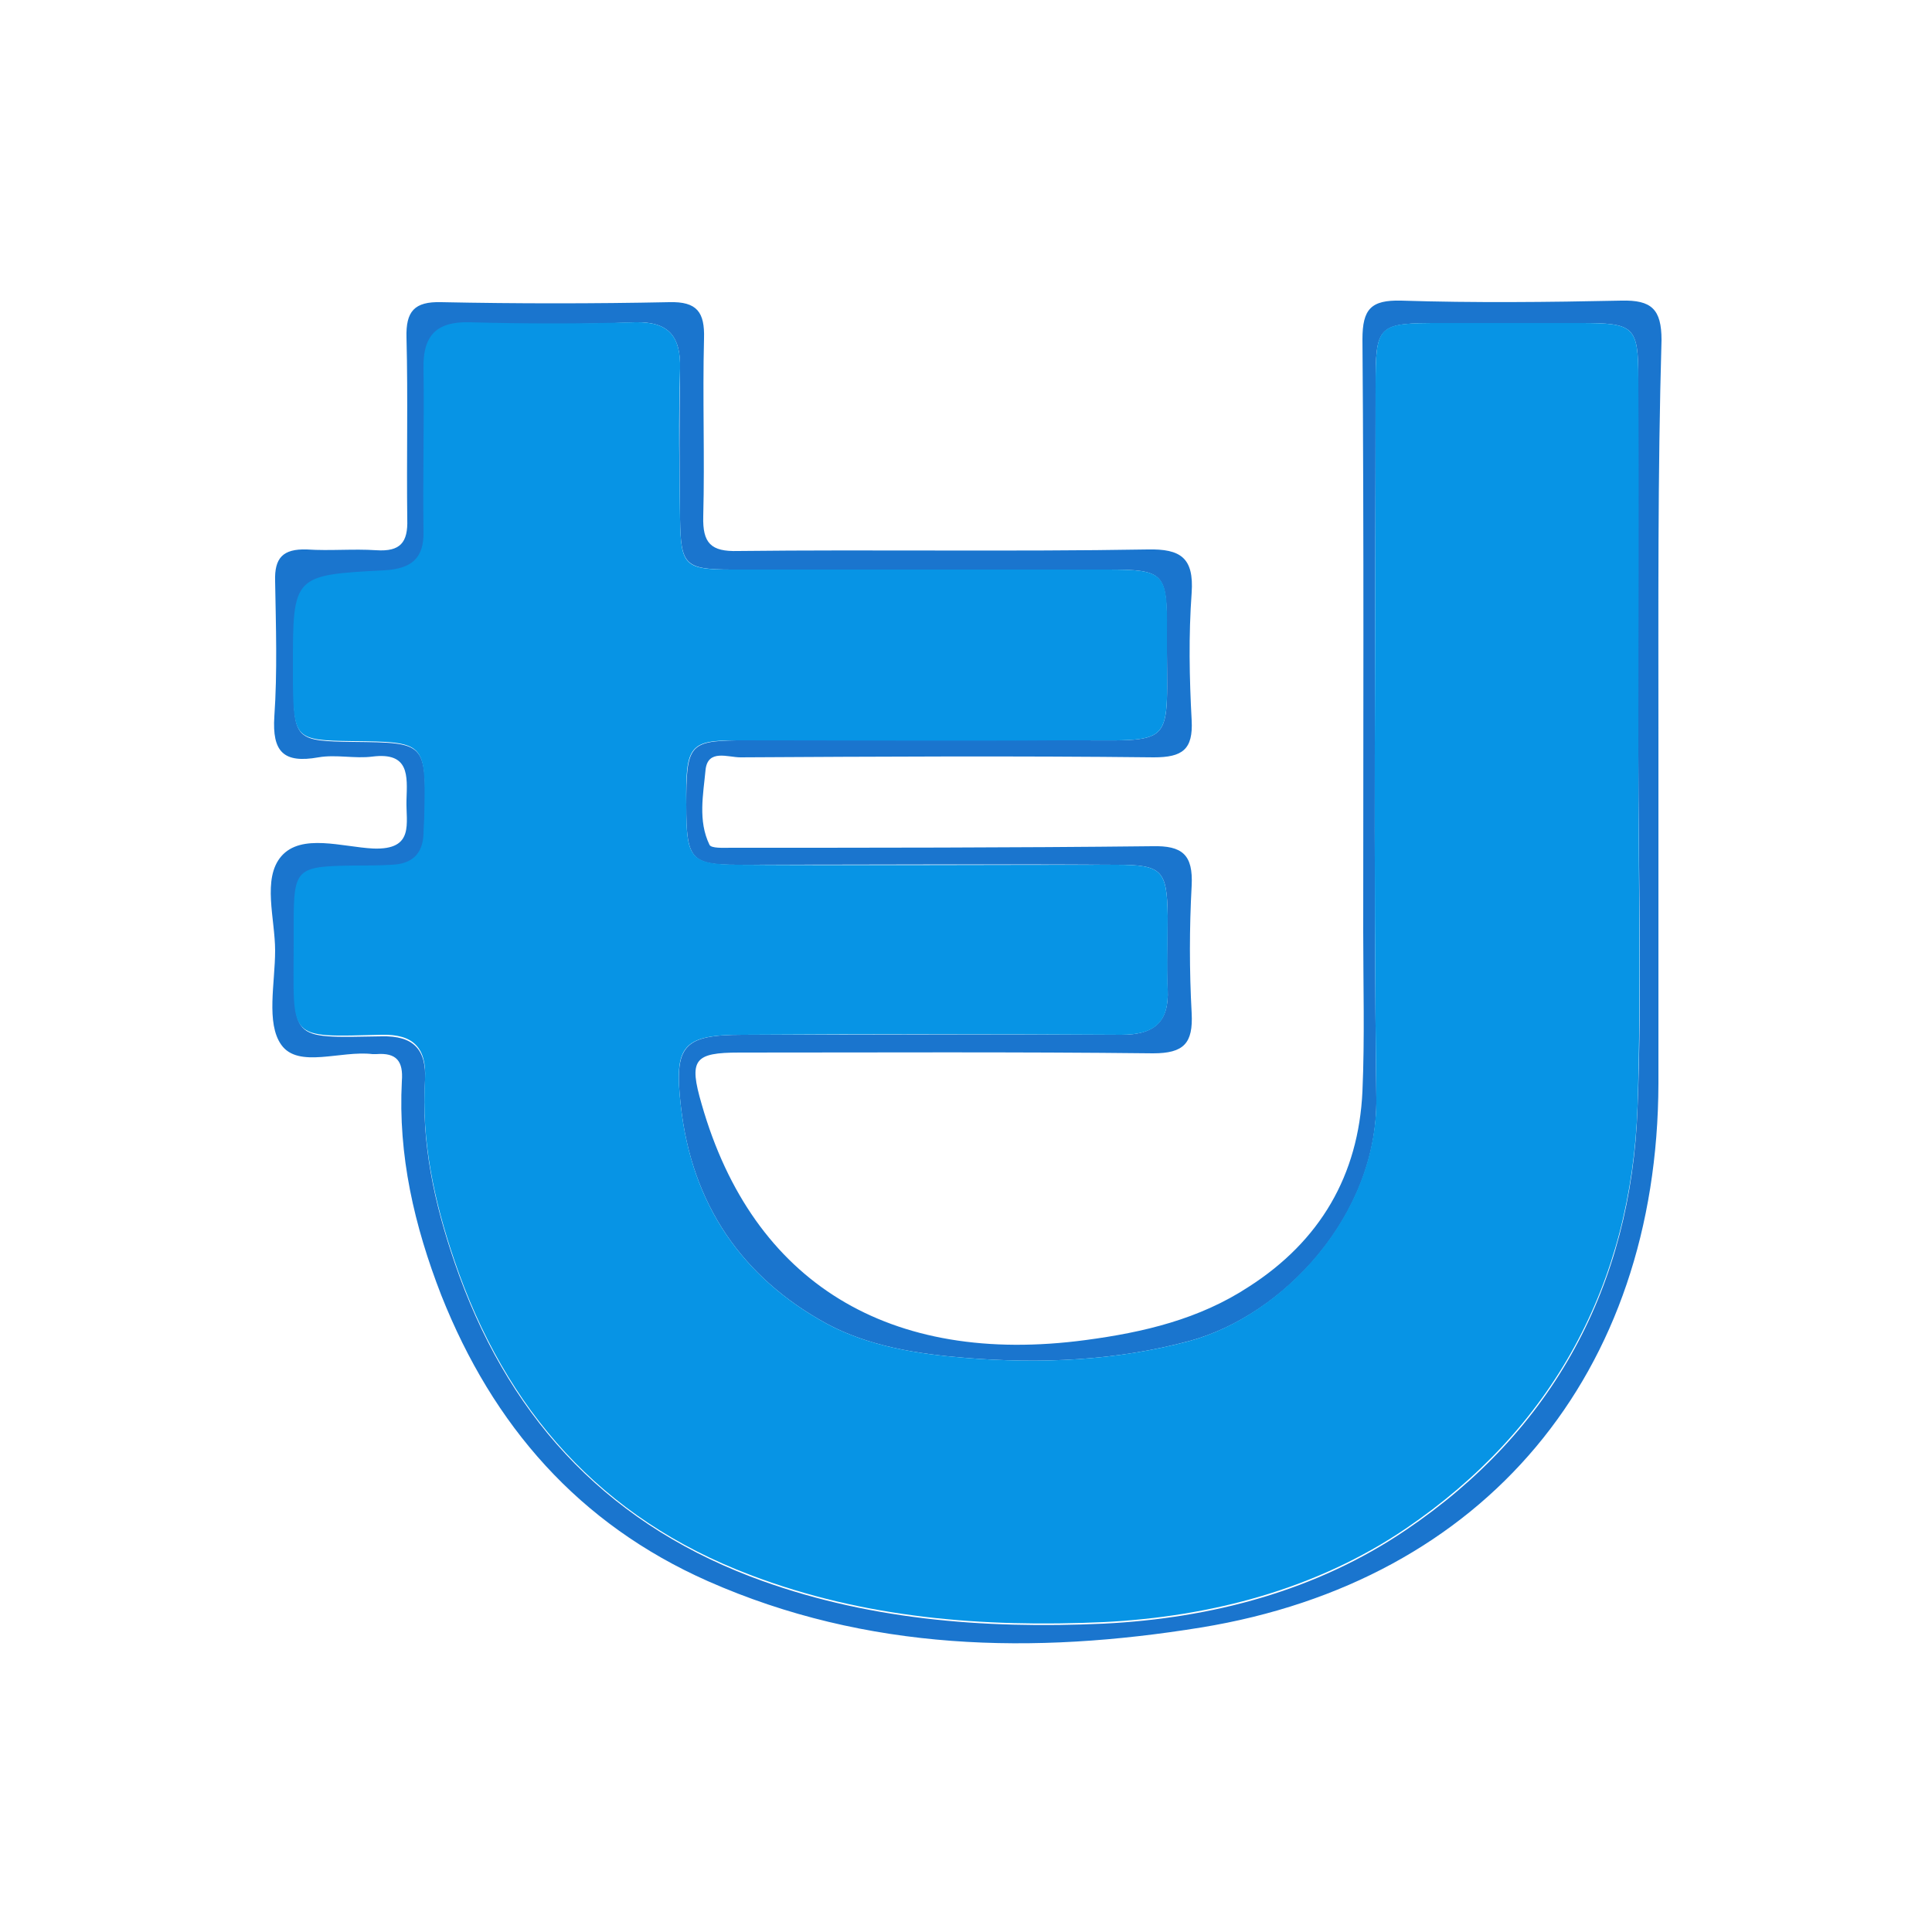 <?xml version="1.0" encoding="utf-8"?>
<!-- Generator: Adobe Illustrator 17.1.0, SVG Export Plug-In . SVG Version: 6.00 Build 0)  -->
<!DOCTYPE svg PUBLIC "-//W3C//DTD SVG 1.1//EN" "http://www.w3.org/Graphics/SVG/1.1/DTD/svg11.dtd">
<svg version="1.1" id="Layer_1" xmlns="http://www.w3.org/2000/svg" xmlns:xlink="http://www.w3.org/1999/xlink" x="0px" y="0px"
	 viewBox="0 0 250 250" enable-background="new 0 0 250 250" xml:space="preserve">
<g>
	<g>

		<path fill="#1A75CE" d="M214.6,95.7c0,14.8,0,29.7,0,44.5c-0.1,37.5-22.4,64.4-59.2,70.4c-21.6,3.5-43.2,3.1-63.8-6
			c-16.7-7.4-27.8-20.1-34.5-37c-3.5-9-5.6-18.1-5.1-27.7c0.2-2.6-0.7-3.7-3.3-3.5c-0.2,0-0.3,0-0.5,0c-4.1-0.5-9.6,1.9-11.8-1.2
			c-2-2.8-0.8-8-0.8-12.2c0-4.1-1.7-9.3,0.8-12.2c2.6-3,7.9-1.2,11.9-1c5.4,0.2,4.2-3.3,4.3-6.3c0.1-3.1,0.4-6.2-4.4-5.6
			c-2.3,0.3-4.7-0.3-7,0.1c-4.5,0.8-6-0.7-5.7-5.3c0.4-5.8,0.2-11.7,0.1-17.5c-0.1-3,1-4.2,4.1-4.1c3,0.2,6-0.1,9,0.1
			c3.1,0.2,4.1-1,4-4c-0.1-7.8,0.1-15.7-0.1-23.5c-0.1-3.4,1-4.7,4.5-4.6c9.8,0.2,19.7,0.2,29.5,0c3.6-0.1,4.6,1.3,4.5,4.7
			c-0.2,7.7,0.1,15.3-0.1,23c-0.1,3.5,1,4.6,4.5,4.5c17.7-0.2,35.3,0.1,53-0.2c4.3-0.1,6,1.1,5.7,5.6c-0.4,5.5-0.3,11,0,16.5
			c0.2,3.8-1.2,4.8-4.9,4.8c-17.8-0.2-35.7-0.1-53.5,0c-1.6,0-4.2-1.1-4.5,1.6c-0.3,3.2-1,6.6,0.5,9.7c0.2,0.5,1.8,0.4,2.8,0.4
			c18.2,0,36.3,0,54.5-0.2c3.9-0.1,5.3,1.1,5.1,5.1c-0.3,5.5-0.3,11,0,16.5c0.2,3.9-1,5.2-5,5.2c-17.8-0.2-35.7-0.1-53.5-0.1
			c-5.9,0-6.6,0.9-4.9,6.7c6.6,23.1,24.3,33.9,49.7,30.5c7.5-1,14.7-2.7,21.1-6.9c9.2-5.9,14.2-14.4,14.7-25.3
			c0.3-6.9,0.1-13.8,0.1-20.6c0-25.6,0.1-51.1-0.1-76.7c0-3.9,1.1-5.1,5-5c9.5,0.3,19,0.2,28.5,0c3.9-0.1,5.2,1.1,5.2,5.1
			C214.5,61.4,214.6,78.5,214.6,95.7C214.6,95.7,214.6,95.7,214.6,95.7z M212,97.6c0-16.2,0-32.3,0-48.5c0-6.9-0.5-7.3-7.5-7.3
			c-6,0-12,0-18,0c-8.3,0-8.5,0.2-8.5,8.3c0,30.7-0.3,61.3,0.1,92c0.2,15.3-12.1,28.1-24.1,31.4c-9.6,2.6-19.4,3-29.2,2.2
			c-6.1-0.5-12.4-1.5-17.8-4.4c-11-6-17.5-15.5-18.9-28.2c-0.9-7.8,0.3-9.2,8-9.2c16.3,0,32.7-0.1,49,0c4.2,0,6.2-1.6,6-5.9
			c-0.2-3.2,0-6.3,0-9.5c-0.1-5.9-0.7-6.6-6.7-6.6c-16.3-0.1-32.7,0-49,0c-6,0-6.6-0.7-6.6-7.8c0-7.6,0.4-8.2,6.5-8.3
			c14-0.1,28,0,42,0c15.5-0.1,13.6,1.6,13.7-14.1c0-7.6-0.3-8-7.8-8c-16.2,0-32.3,0-48.5,0c-6.1,0-6.6-0.6-6.7-6.5
			c-0.1-6.5-0.1-13,0-19.5c0.1-4.2-1.5-6.1-5.8-6C75.2,42,68,42,60.8,41.8c-4.3-0.1-6,1.7-5.9,6c0.1,7,0,14,0,21
			c0,3.6-1.6,5-5.1,5.1C38,74.5,38,74.6,38,86.4c0,0.7,0,1.3,0,2c0,7.3,0.3,7.5,7.7,7.6c9.4,0.1,9.4,0.1,9.3,9.5
			c0,0.8,0,1.7-0.1,2.5c-0.1,2.6-1.5,3.9-4.1,4c-1.7,0-3.3,0.1-5,0.1c-7.4,0.1-7.7,0.4-7.7,7.6c0,0.8,0,1.7,0,2.5
			c0,12.6-1,12.1,11.3,11.9c4.1-0.1,5.8,1.7,5.6,5.7c-0.5,8.1,1.2,15.9,3.8,23.5c6.6,19.4,19,33.3,38.3,40.7
			c14.7,5.6,30.2,6.8,45.7,6.1c14.1-0.7,27.6-4.3,39.1-12.1c19.1-12.9,29.2-31.6,30-54.7C212.5,128,212,112.8,212,97.6z"/>
		<path fill="#0794E5" d="M212,97.6c0,15.2,0.4,30.3-0.1,45.5c-0.8,23.1-11,41.8-30,54.7c-11.5,7.8-25.1,11.4-39.1,12.1
			c-15.6,0.7-31-0.5-45.7-6.1c-19.3-7.3-31.7-21.3-38.3-40.7c-2.6-7.6-4.3-15.4-3.8-23.5c0.2-4-1.5-5.8-5.6-5.7
			C37,134.2,38,134.7,38,122.1c0-0.8,0-1.7,0-2.5c0-7.2,0.3-7.5,7.7-7.6c1.7,0,3.3,0,5-0.1c2.6-0.1,4-1.4,4.1-4
			c0-0.8,0.1-1.7,0.1-2.5c0.2-9.4,0.1-9.4-9.3-9.5c-7.4-0.1-7.6-0.3-7.7-7.6c0-0.7,0-1.3,0-2c0-11.8,0-11.9,11.8-12.5
			c3.5-0.2,5.2-1.5,5.1-5.1c-0.1-7,0.1-14,0-21c-0.1-4.2,1.6-6.1,5.9-6c7.2,0.2,14.3,0.2,21.5,0c4.4-0.1,5.9,1.9,5.8,6
			c-0.2,6.5-0.1,13,0,19.5c0.1,6,0.6,6.5,6.7,6.5c16.2,0,32.3,0,48.5,0c7.5,0,7.9,0.4,7.8,8c-0.1,15.7,1.8,14-13.7,14.1
			c-14,0.1-28,0-42,0c-6.1,0-6.6,0.7-6.5,8.3c0,7,0.5,7.7,6.6,7.8c16.3,0.1,32.7,0,49,0c6,0,6.6,0.7,6.7,6.6c0,3.2-0.1,6.3,0,9.5
			c0.2,4.3-1.7,5.9-6,5.9c-16.3-0.1-32.7-0.1-49,0c-7.8,0-8.9,1.4-8,9.2c1.4,12.7,7.9,22.2,18.9,28.2c5.4,2.9,11.7,3.9,17.8,4.4
			c9.8,0.8,19.6,0.4,29.2-2.2c11.9-3.3,24.2-16.1,24.1-31.4c-0.4-30.7-0.1-61.3-0.1-92c0-8.2,0.2-8.3,8.5-8.3c6,0,12,0,18,0
			c7,0,7.5,0.4,7.5,7.3C212.1,65.3,212,81.5,212,97.6z"/>
	</g>
</g>
</svg>
